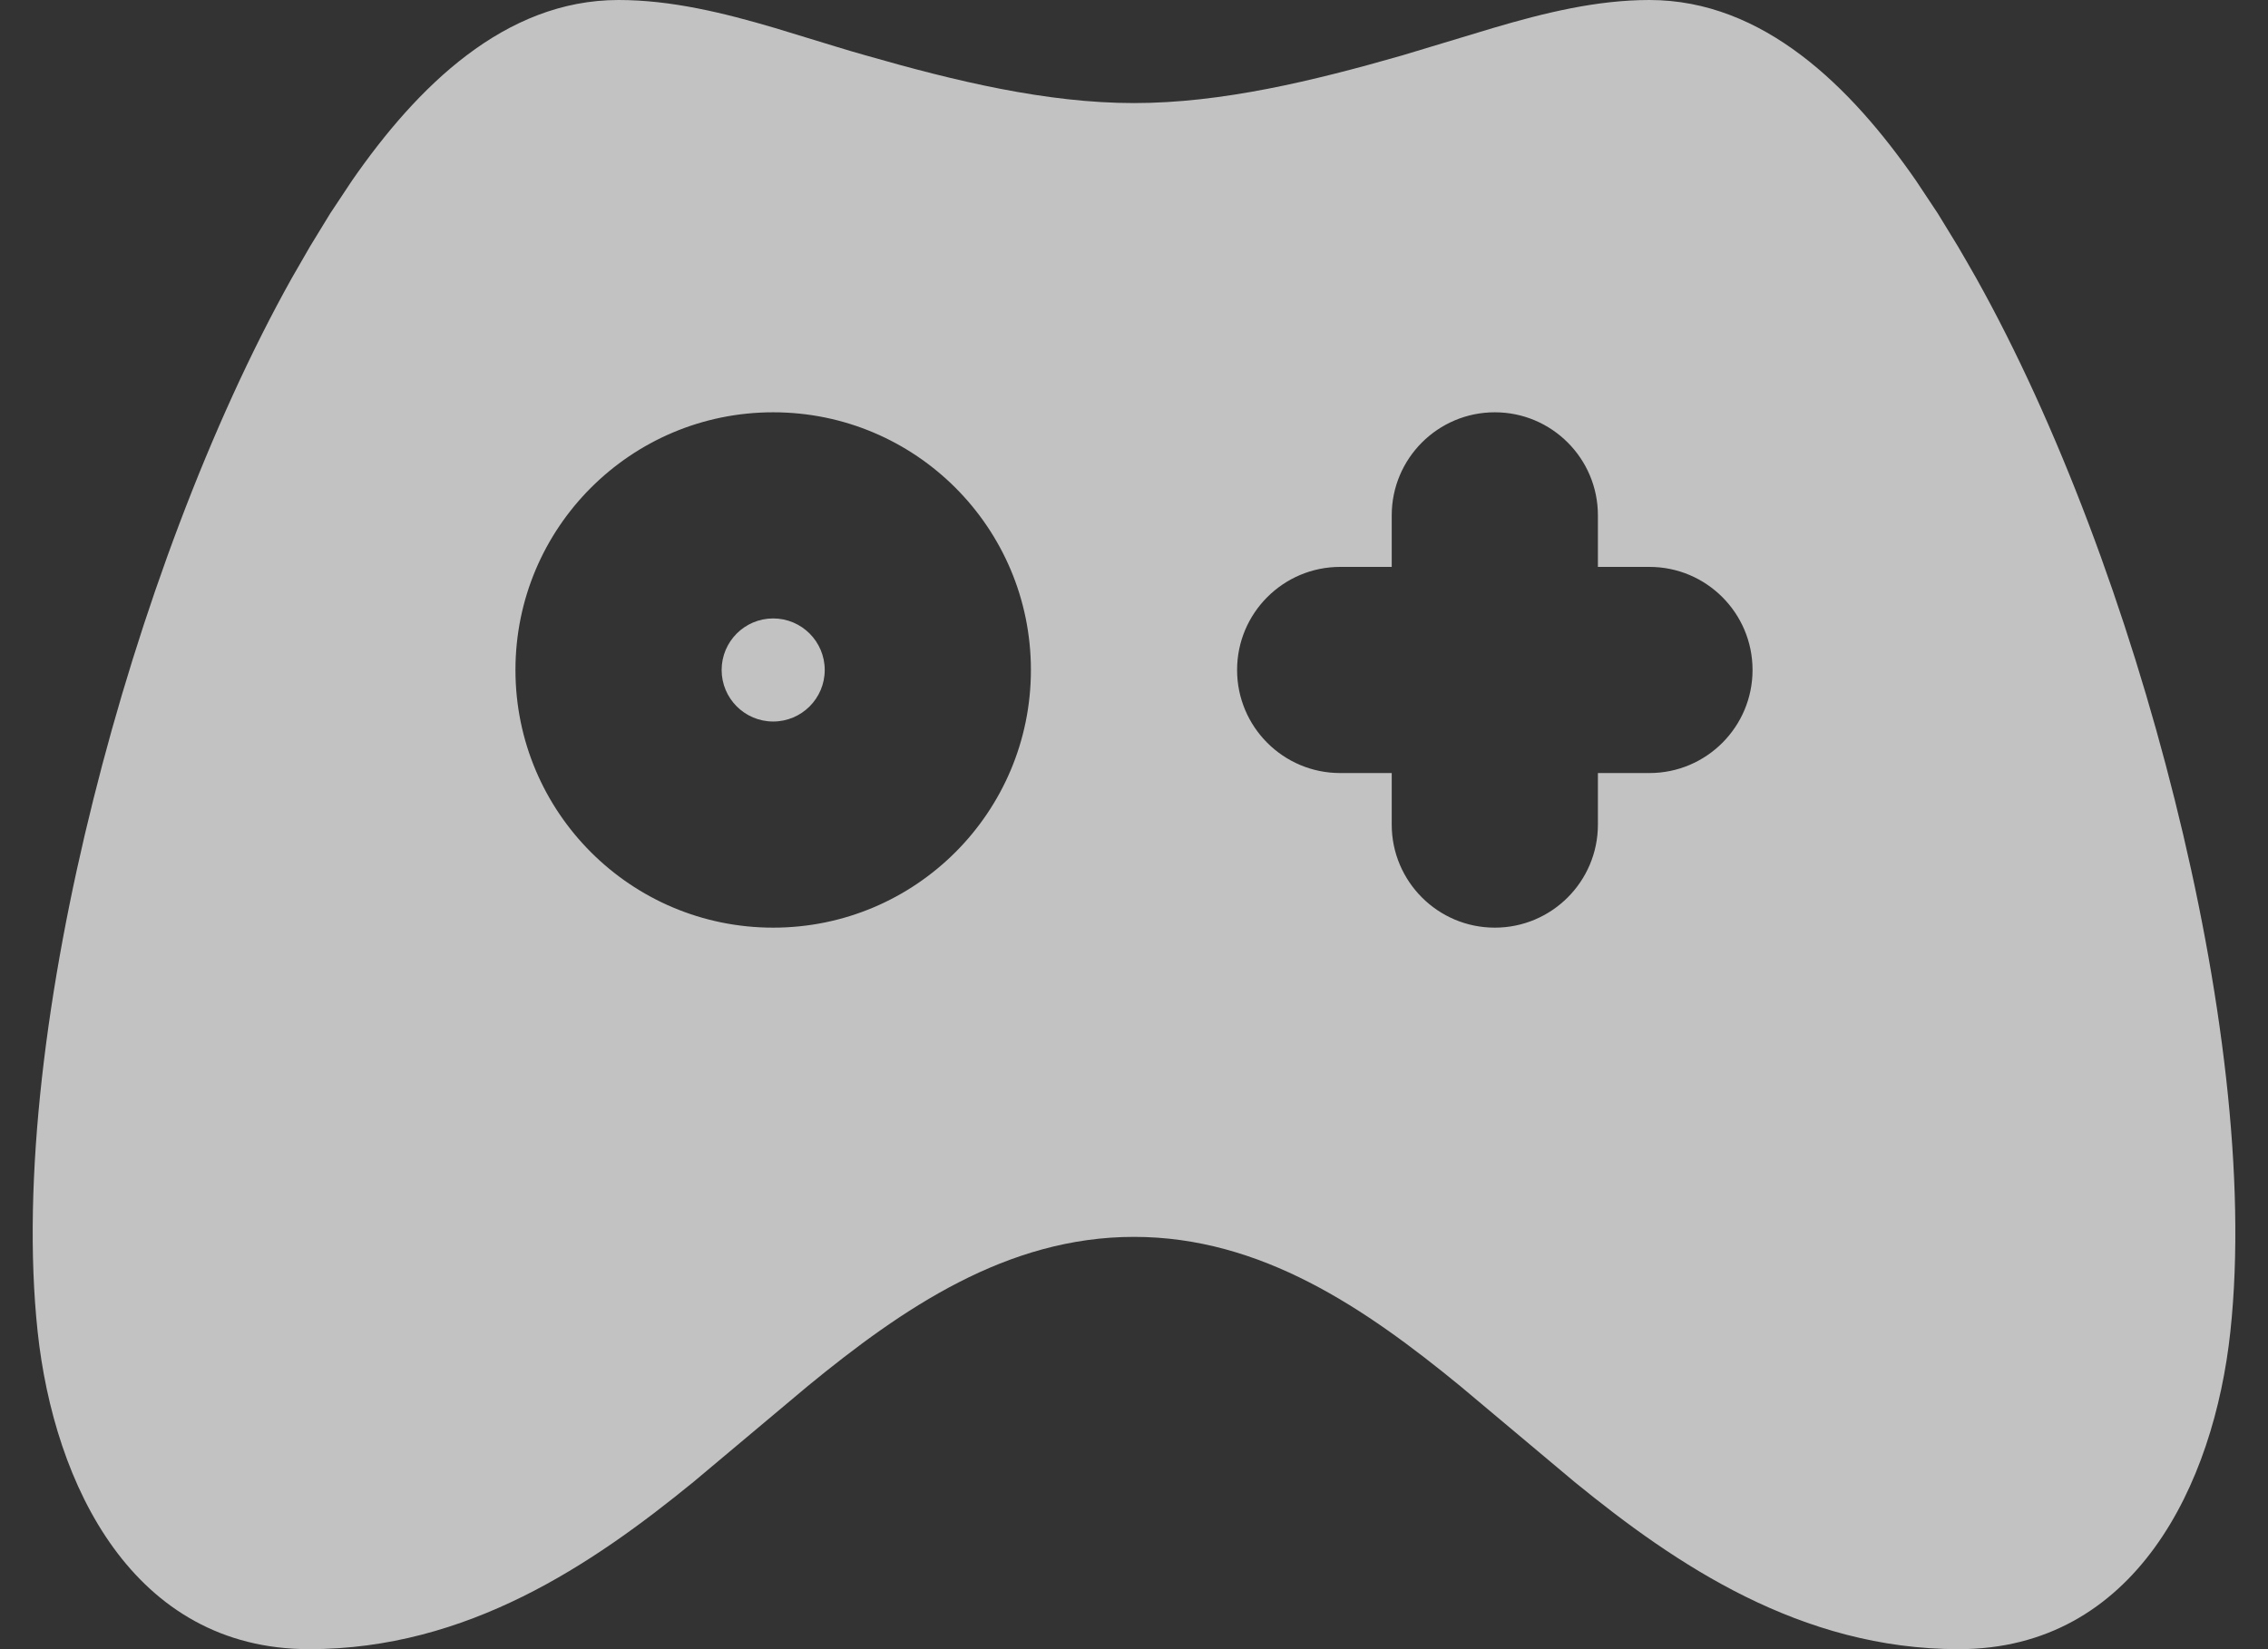 <svg width="22" height="16" viewBox="0 0 22 16" fill="none" xmlns="http://www.w3.org/2000/svg">
<rect x="0" y="0" width="22" height="16" fill="#333333" stroke="none"/>
<path d="M16 0C17.106 0 17.955 0.843 18.584 1.75L18.797 2.071L18.992 2.39C19.054 2.495 19.113 2.599 19.17 2.699C19.957 4.106 20.642 5.943 21.095 7.758C21.546 9.559 21.794 11.44 21.635 12.919C21.476 14.403 20.711 16 19 16C17.466 16 16.257 15.18 15.275 14.379L14.164 13.447C13.243 12.692 12.233 12 11 12C9.767 12 8.757 12.692 7.836 13.447L6.725 14.379C5.743 15.18 4.534 16 3 16C1.289 16 0.524 14.403 0.365 12.919C0.207 11.44 0.454 9.559 0.905 7.758C1.358 5.943 2.043 4.106 2.83 2.699L3.008 2.39L3.203 2.071L3.416 1.75C4.045 0.843 4.894 0 6 0C6.51 0 7.017 0.124 7.515 0.271L8.108 0.452C8.206 0.482 8.303 0.511 8.4 0.538C9.265 0.786 10.15 1 11 1C11.85 1 12.735 0.786 13.6 0.538L14.485 0.271C14.983 0.124 15.49 0 16 0ZM7.5 4C6.119 4 5 5.119 5 6.5C5 7.881 6.119 9 7.5 9C8.881 9 10 7.881 10 6.5C10 5.119 8.881 4 7.5 4ZM14.5 4C13.948 4 13.5 4.448 13.5 5V5.5H13C12.448 5.5 12 5.948 12 6.5C12 7.052 12.448 7.5 13 7.5H13.5V8C13.5 8.552 13.948 9 14.5 9C15.052 9 15.5 8.552 15.5 8V7.5H16C16.552 7.5 17 7.052 17 6.5C17 5.948 16.552 5.5 16 5.5H15.5V5C15.5 4.448 15.052 4 14.5 4ZM7.5 6C7.776 6 8 6.224 8 6.5C8 6.776 7.776 7 7.5 7C7.224 7 7 6.776 7 6.5C7 6.224 7.224 6 7.5 6Z" fill="white" fill-opacity="0.7"/>
</svg>
